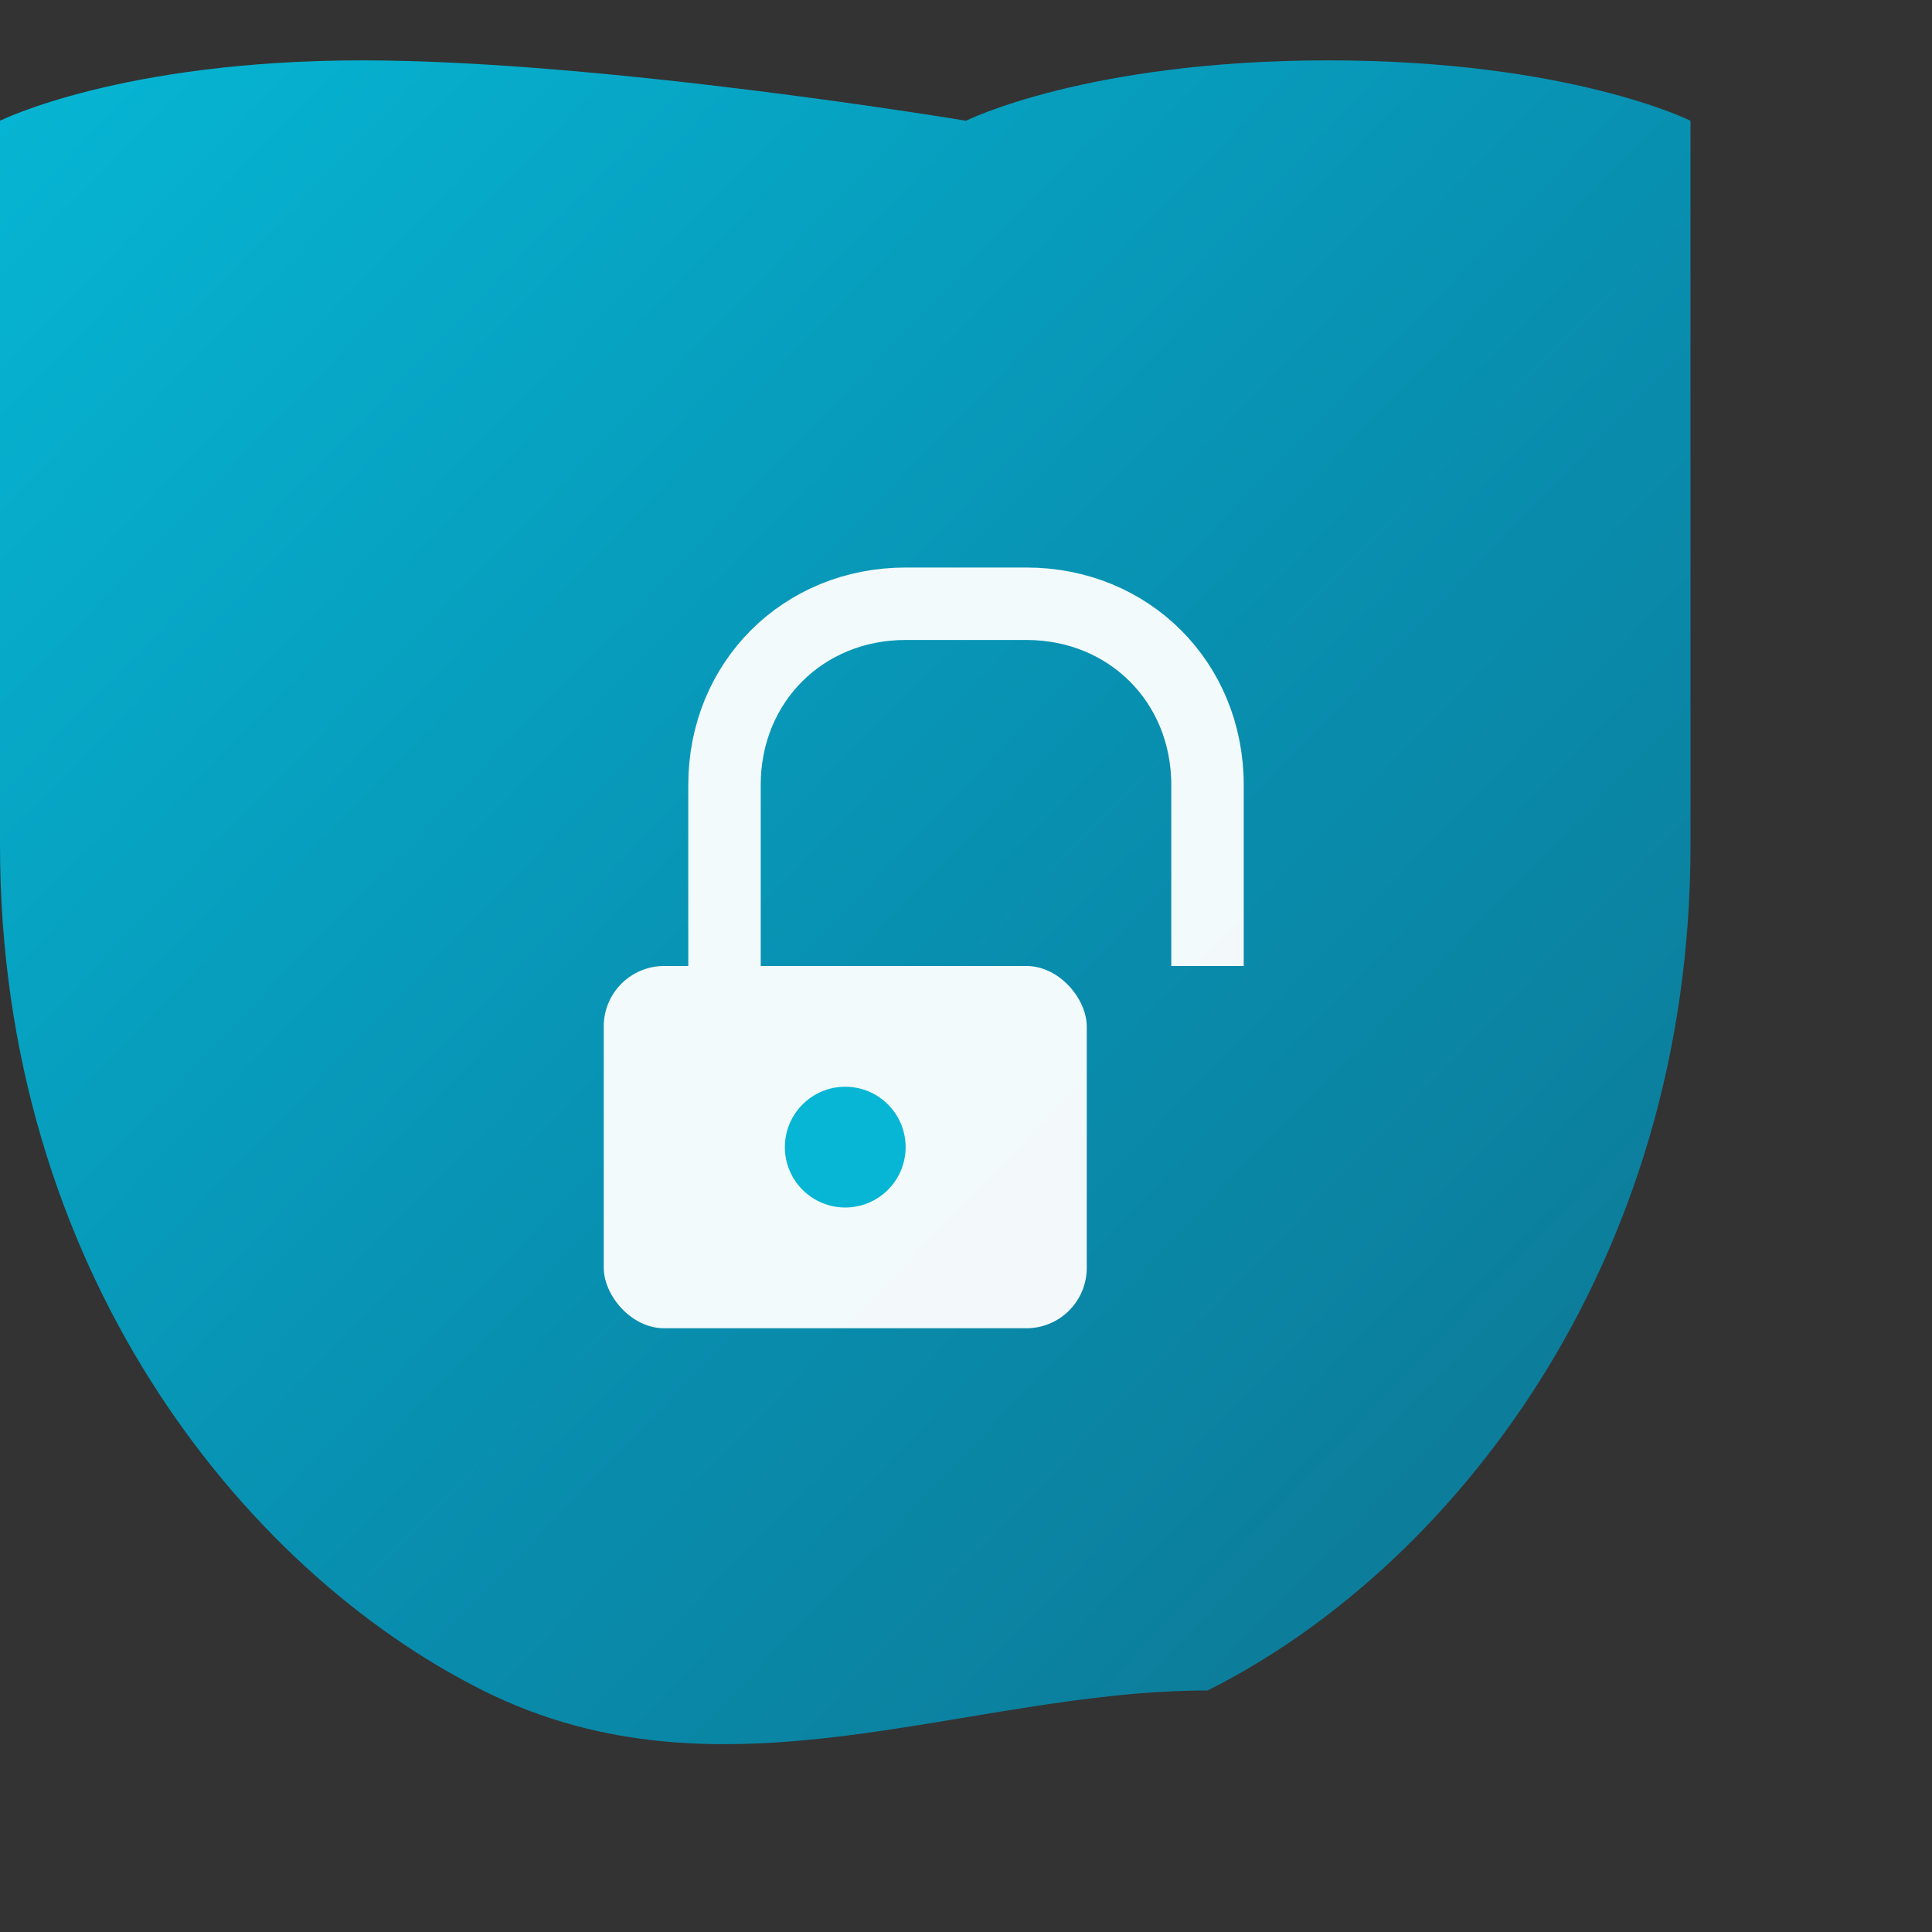 <svg width="32" height="32" viewBox="0 0 32 32" fill="none" xmlns="http://www.w3.org/2000/svg">
  <rect x="0" y="0" width="32" height="32" fill="#333333" stroke="none"/>
  <defs>
    <linearGradient id="faviconGradient" x1="0%" y1="0%" x2="100%" y2="100%">
      <stop offset="0%" style="stop-color:#06b6d4;stop-opacity:1" />
      <stop offset="50%" style="stop-color:#0891b2;stop-opacity:1" />
      <stop offset="100%" style="stop-color:#0e7490;stop-opacity:1" />
    </linearGradient>
  </defs>
  
  <!-- Shield -->
  <path d="M16 2C16 2 10 1 6 1C2 1 0 2 0 2V14C0 21 4 26 8 28C12 30 16 28 20 28C24 26 28 21 28 14V2S26 1 22 1C18 1 16 2 16 2Z" 
        fill="url(#faviconGradient)"/>
  
  <!-- Lock -->
  <rect x="10" y="16" width="8" height="6" rx="1" fill="white" opacity="0.95"/>
  <path d="M12 16V13C12 11.3 13.3 10 15 10H17C18.7 10 20 11.3 20 13V16" 
        stroke="white" 
        stroke-width="1.2" 
        fill="none" 
        opacity="0.95"/>
  <circle cx="14" cy="19" r="1" fill="#06b6d4"/>
</svg>